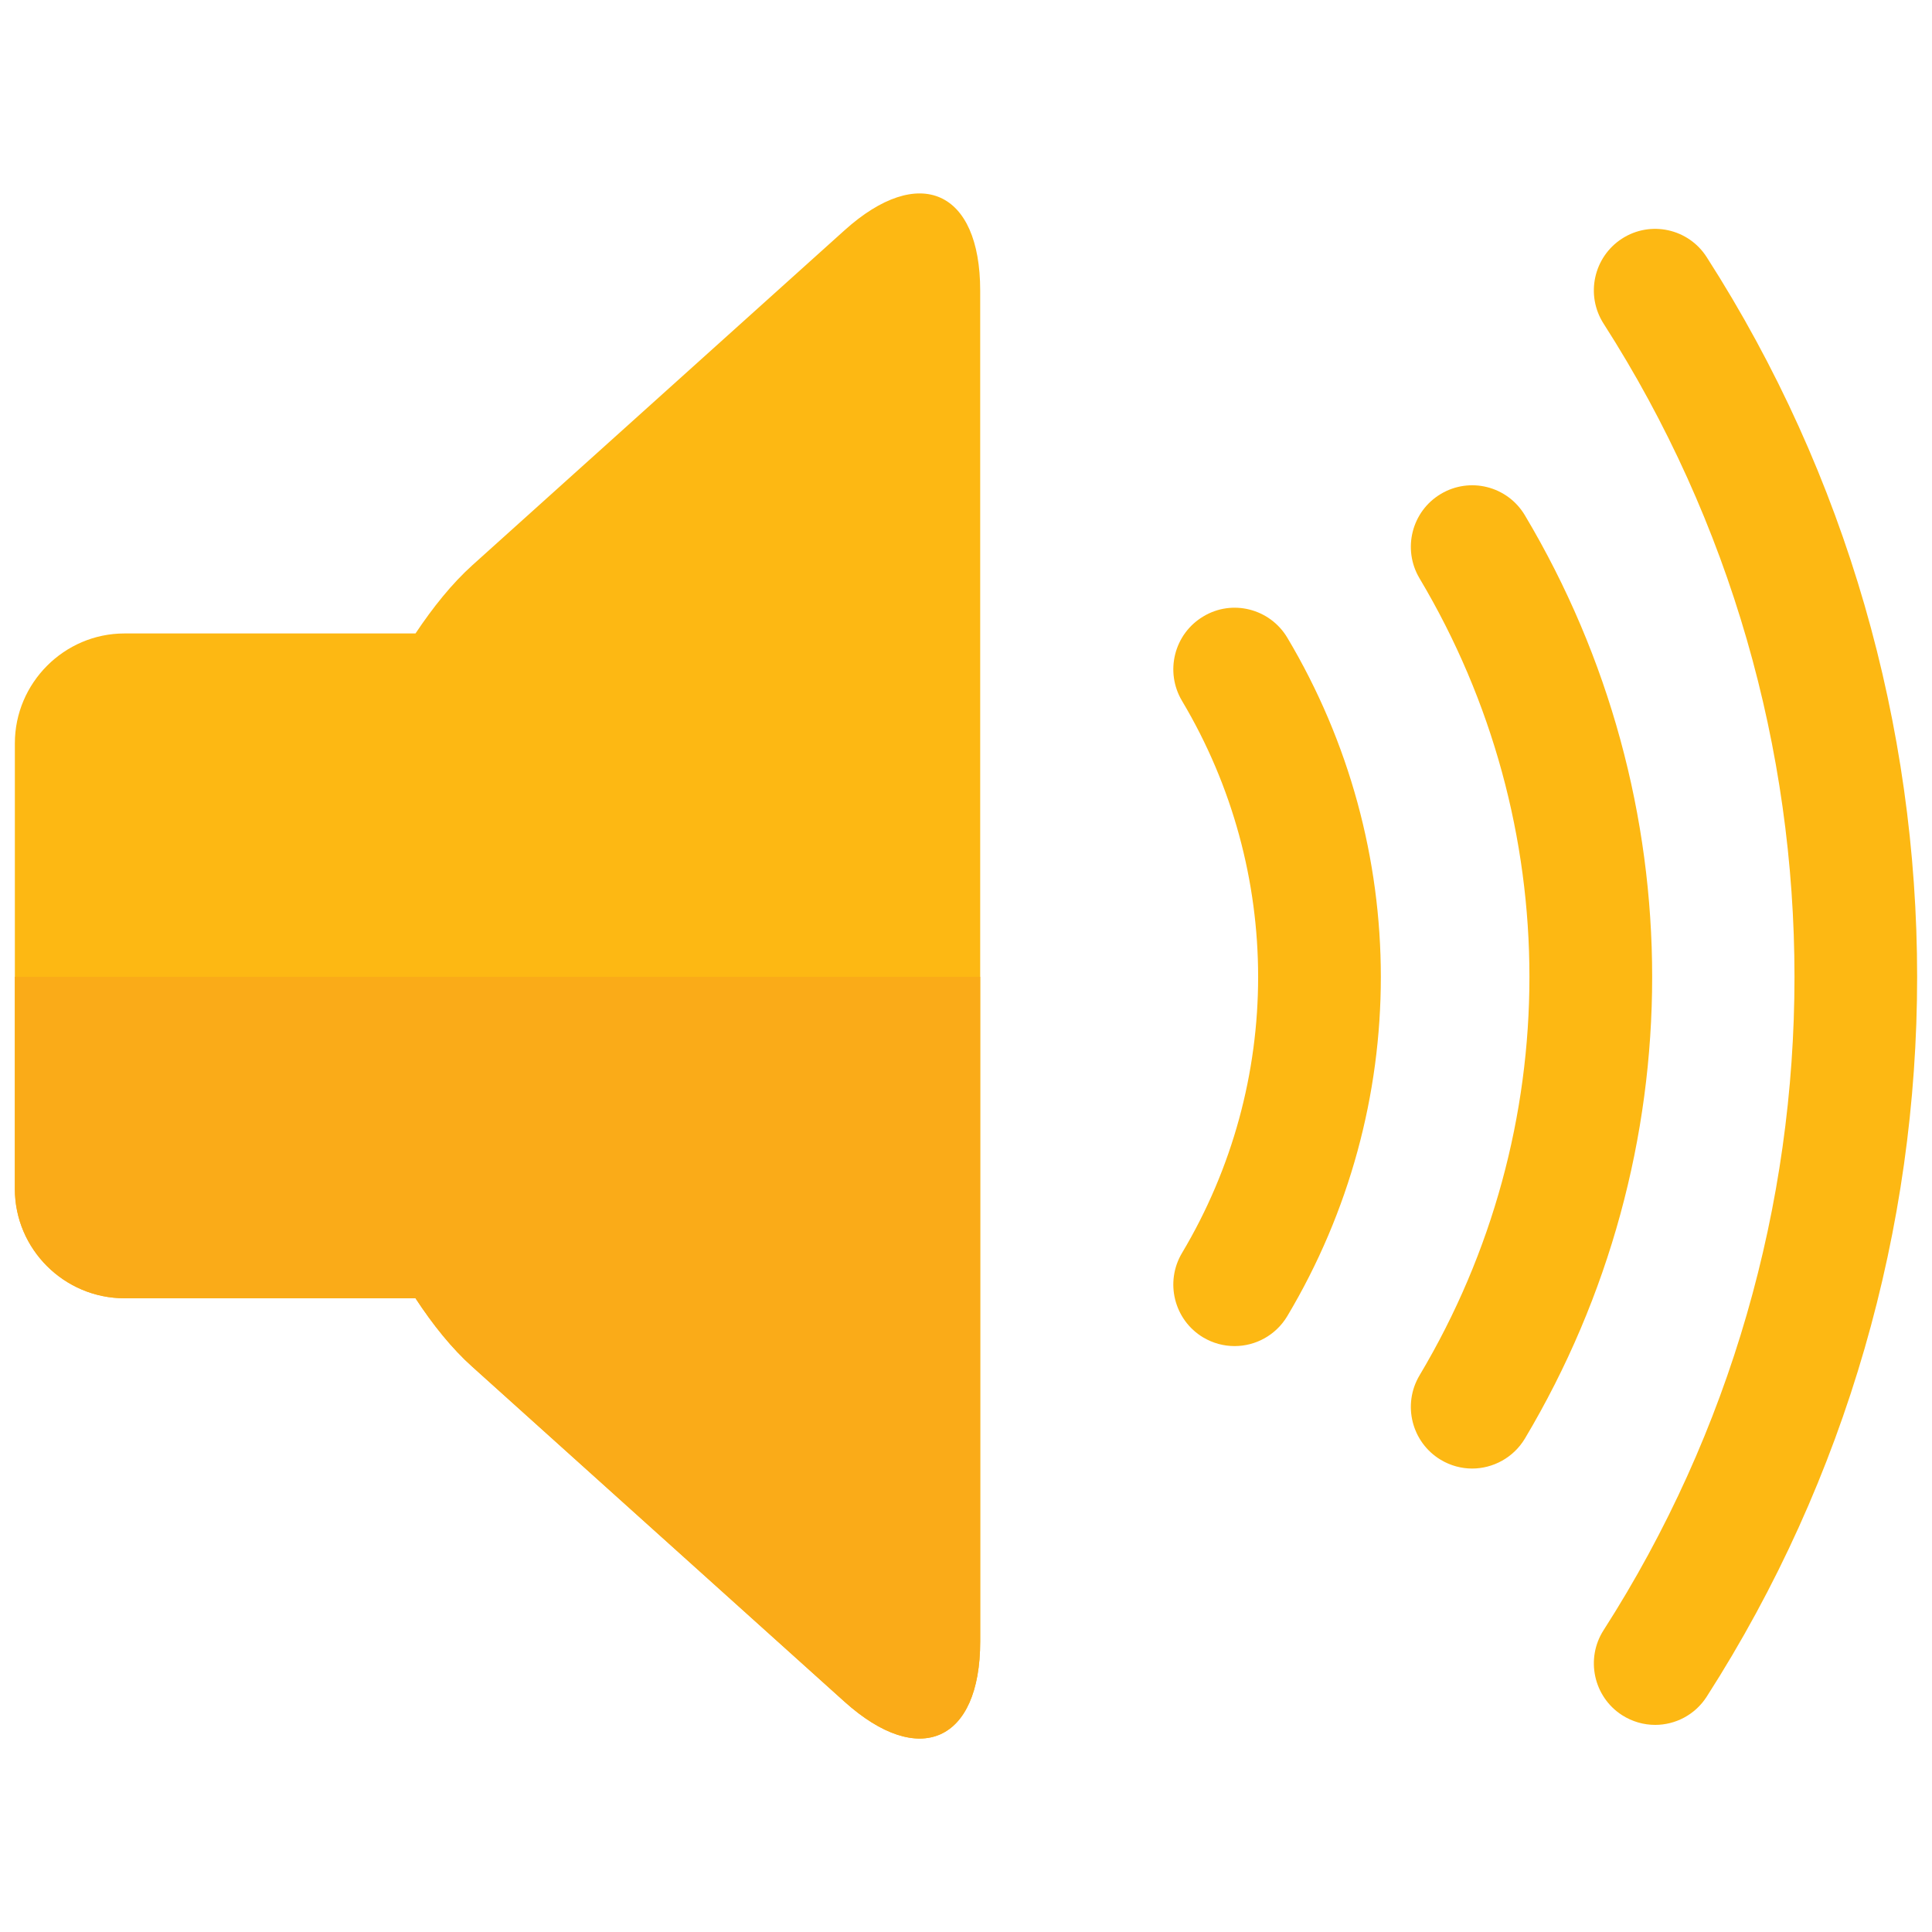 <?xml version="1.0" encoding="utf-8"?>
<!-- Generator: Adobe Illustrator 16.0.0, SVG Export Plug-In . SVG Version: 6.00 Build 0)  -->
<!DOCTYPE svg PUBLIC "-//W3C//DTD SVG 1.1//EN" "http://www.w3.org/Graphics/SVG/1.1/DTD/svg11.dtd">
<svg version="1.1" id="Layer_1" xmlns="http://www.w3.org/2000/svg" xmlns:xlink="http://www.w3.org/1999/xlink" x="0px" y="0px"
	 width="130px" height="130px" viewBox="0 0 130 130" enable-background="new 0 0 130 130" xml:space="preserve">
<rect fill="none" width="130" height="130"/>
<g>
	<path fill="#FDB813" d="M56.825,15.497L31.788,38.028c-1.377,1.241-2.656,2.835-3.83,4.596H8.374C4.322,42.624,1,45.954,1,50.015
		v29.986c0,4.051,3.322,7.356,7.374,7.356h19.583c1.174,1.79,2.453,3.384,3.83,4.615l25.038,22.531
		c5.017,4.516,9.13,2.691,9.13-4.057V19.553C65.955,12.804,61.842,10.98,56.825,15.497z"/>
	<path fill="#FAAB18" d="M1,65.729v14.272c0,4.051,3.322,7.356,7.374,7.356h19.583c1.174,1.79,2.453,3.384,3.83,4.615l25.038,22.531
		c5.017,4.516,9.13,2.691,9.13-4.057V65.729H1z"/>
	<path fill="#FDB813" d="M80.965,41.481c-1.962,1.172-2.599,3.712-1.43,5.679c6.829,11.462,6.829,25.7,0,37.151
		c-1.169,1.962-0.532,4.508,1.422,5.68c0.67,0.397,1.391,0.584,2.116,0.584c1.406,0,2.771-0.721,3.547-2.017
		c8.392-14.07,8.392-31.564,0-45.65C85.447,40.946,82.907,40.304,80.965,41.481z M102.604,34.669
		c-1.173-1.967-3.707-2.6-5.662-1.428c-1.957,1.172-2.592,3.713-1.425,5.675c9.86,16.542,9.86,37.098,0,53.63
		c-1.167,1.962-0.532,4.503,1.425,5.68c0.662,0.397,1.393,0.589,2.116,0.589c1.397,0,2.773-0.726,3.546-2.011
		C114.026,77.642,114.026,53.835,102.604,34.669z M114.84,17.302c-1.228-1.923-3.784-2.481-5.698-1.246
		c-1.918,1.241-2.472,3.801-1.238,5.724c17.124,26.7,17.124,61.212,0,87.908c-1.233,1.918-0.68,4.482,1.238,5.719
		c0.691,0.441,1.461,0.657,2.231,0.657c1.354,0,2.68-0.672,3.467-1.898C133.72,84.743,133.72,46.724,114.84,17.302z"/>
</g>
</svg>
